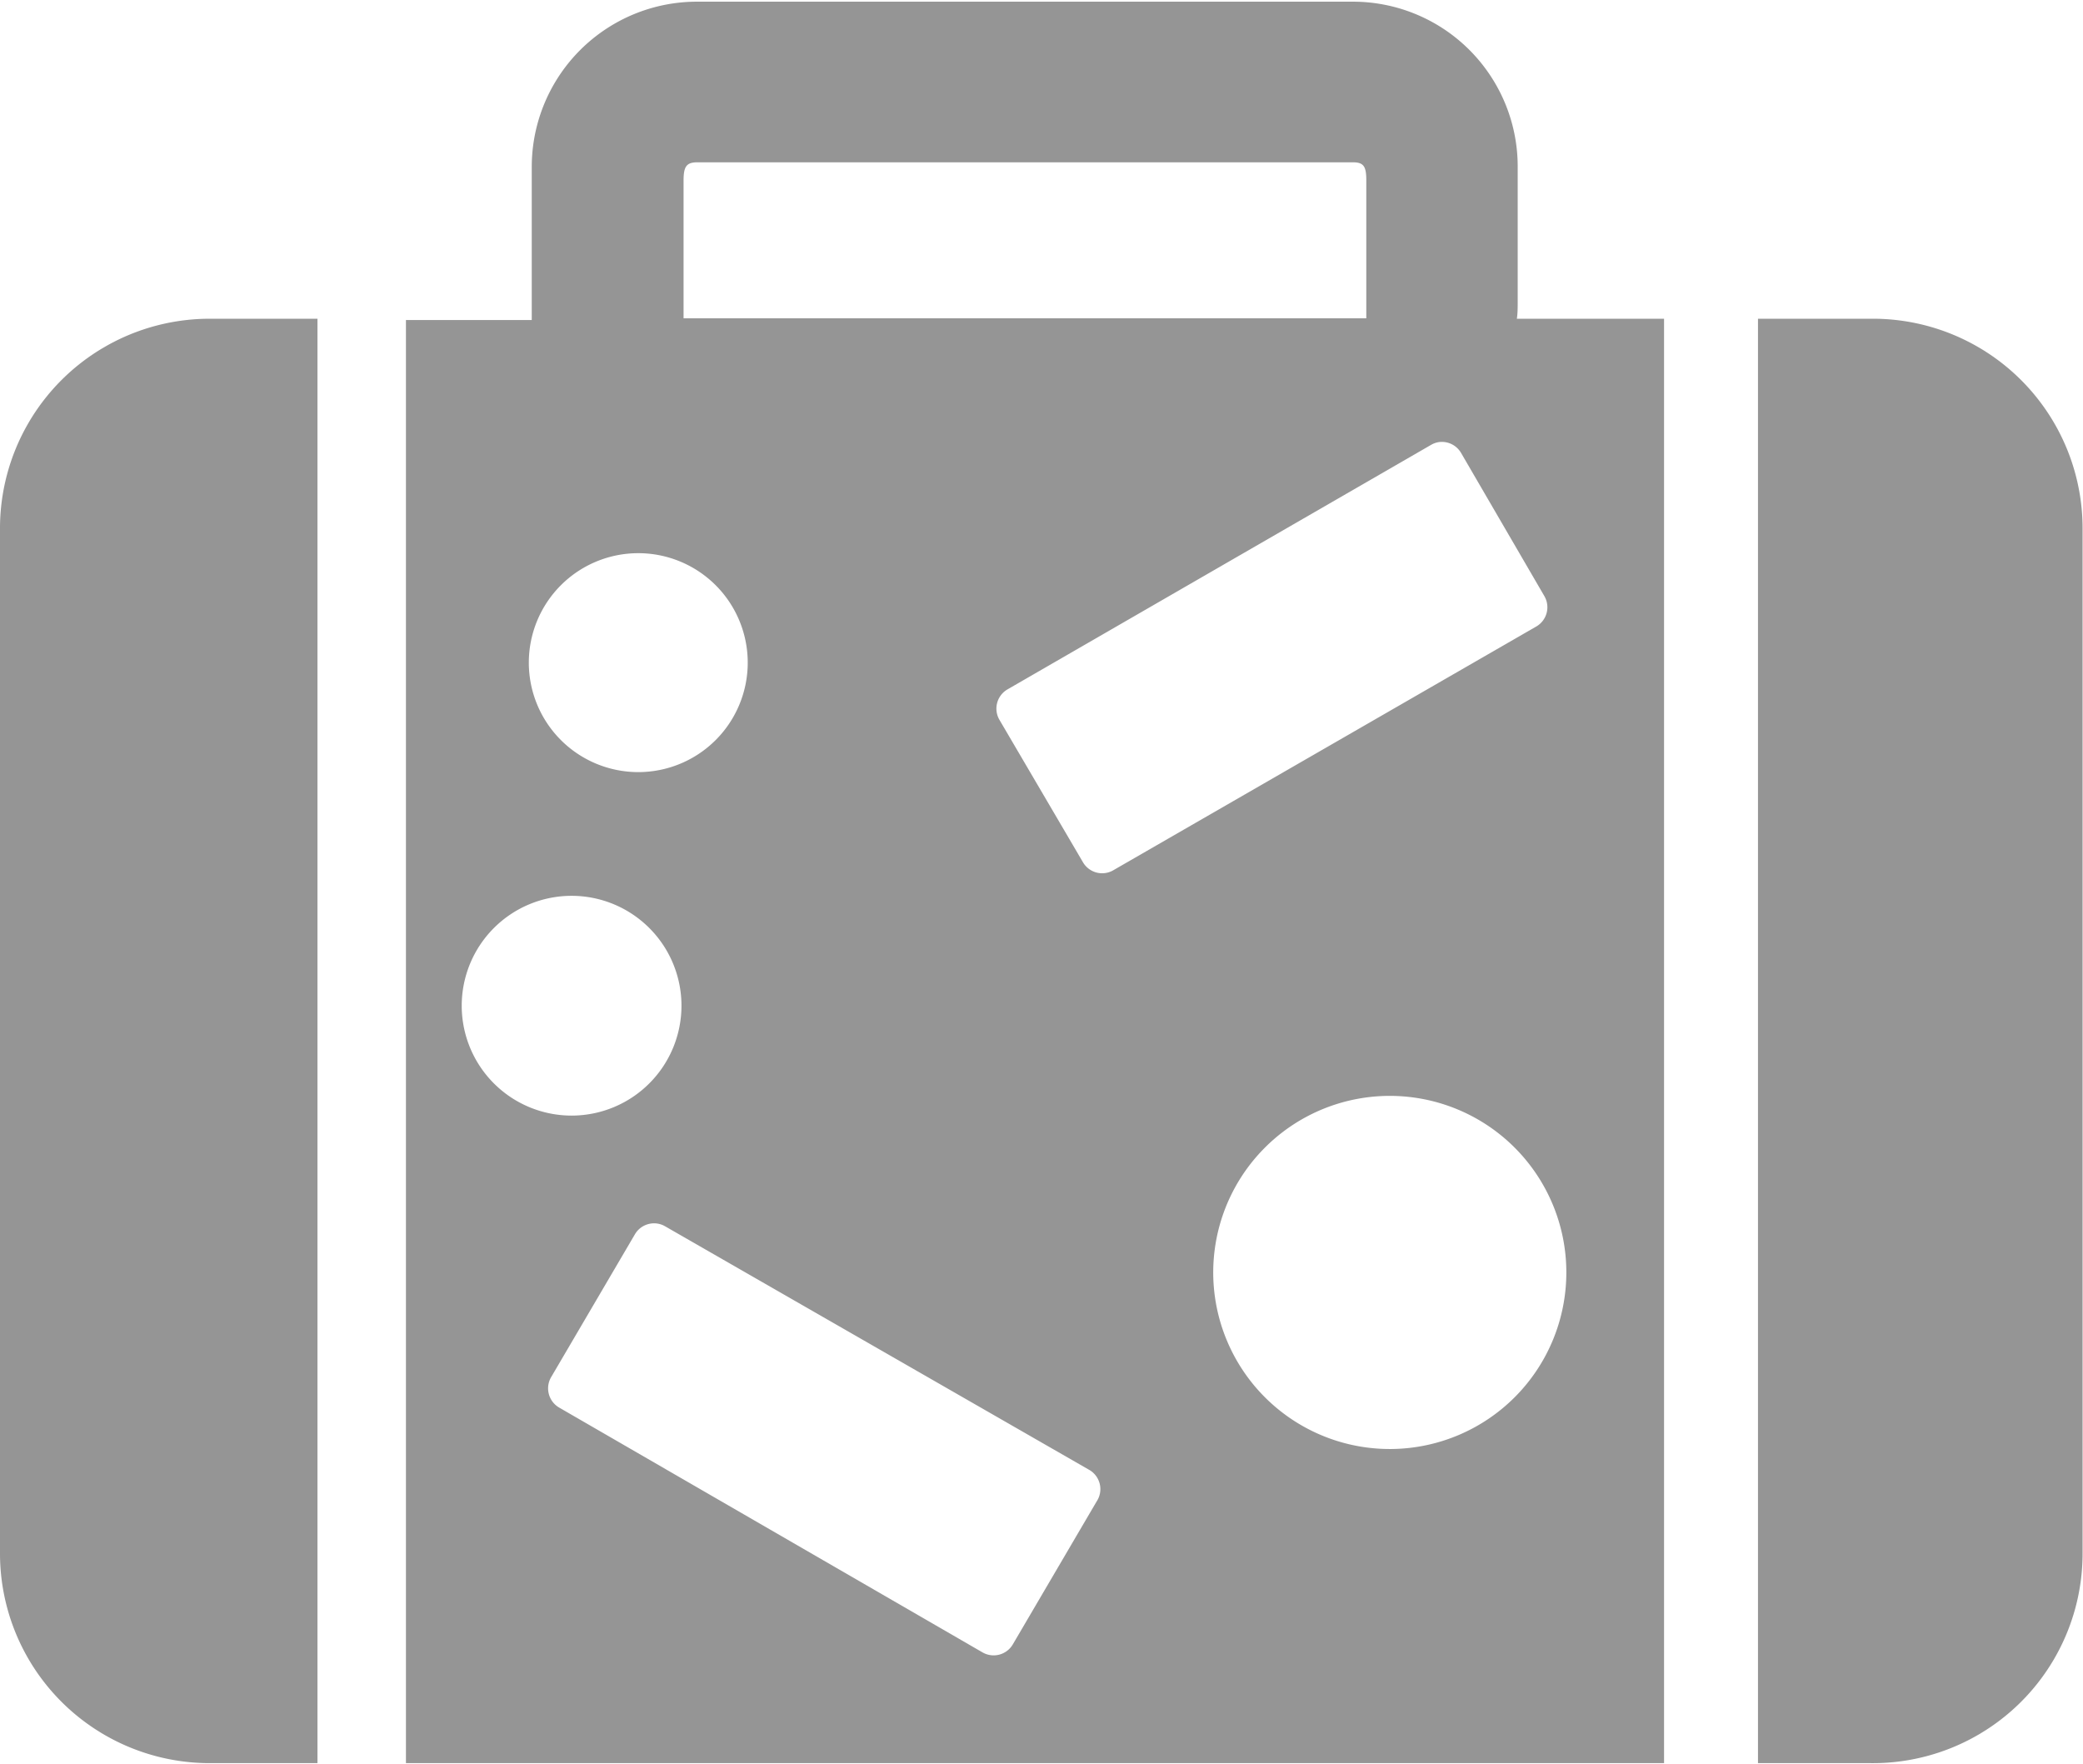 <svg xmlns="http://www.w3.org/2000/svg" viewBox="0 0 49.67 42.07">
    <defs>
        <style>.suitcase-svg{fill:#959595;}</style>
    </defs>
    <path class="suitcase-svg" d="M44.78,11.56H42.09V46h2.69a5,5,0,0,0,5.05-5V16.59A5,5,0,0,0,44.78,11.56Z"
          transform="translate(-0.17 -3.96)"/>
    <path class="suitcase-svg"
          d="M36.36,11.15V7.91A3.93,3.93,0,0,0,32.43,4H16.8a3.94,3.94,0,0,0-3.95,3.95v3.24c0,0.13,0,.27,0,0.4h-3V46h30V11.56H36.34C36.36,11.43,36.36,11.29,36.36,11.15ZM16.47,8.26c0-.33.07-0.43,0.33-0.43H32.43c0.26,0,.32.1,0.32,0.43v3.29H16.47V8.26Zm-1.08,8.89a2.61,2.61,0,1,1-2.61,2.61A2.61,2.61,0,0,1,15.39,17.15ZM11.18,27.94a2.62,2.62,0,1,1,2.62,2.62A2.62,2.62,0,0,1,11.18,27.94ZM26.32,39.76l-2,3.41a0.53,0.53,0,0,1-.72.19l-10.1-5.84a0.53,0.53,0,0,1-.19-0.72l2-3.41a0.53,0.53,0,0,1,.42-0.26,0.52,0.52,0,0,1,.3.07L26.13,39A0.53,0.53,0,0,1,26.32,39.76Zm7-1.25a4.21,4.21,0,1,1,4.2-4.21A4.21,4.21,0,0,1,33.35,38.51ZM37,18.18a0.53,0.53,0,0,1-.2.72L26.7,24.72A0.53,0.53,0,0,1,26,24.53l-2-3.41a0.53,0.53,0,0,1,.19-0.72l10.1-5.83a0.53,0.53,0,0,1,.2-0.07h0a0.53,0.53,0,0,1,.52.26Z"
          transform="translate(-0.17 -3.96)"/>
    <path class="suitcase-svg" d="M0.17,16.59V41a5,5,0,0,0,5,5H7.74V11.56H5.2A5,5,0,0,0,.17,16.59Z"
          transform="translate(-0.17 -3.96)"/>
</svg>